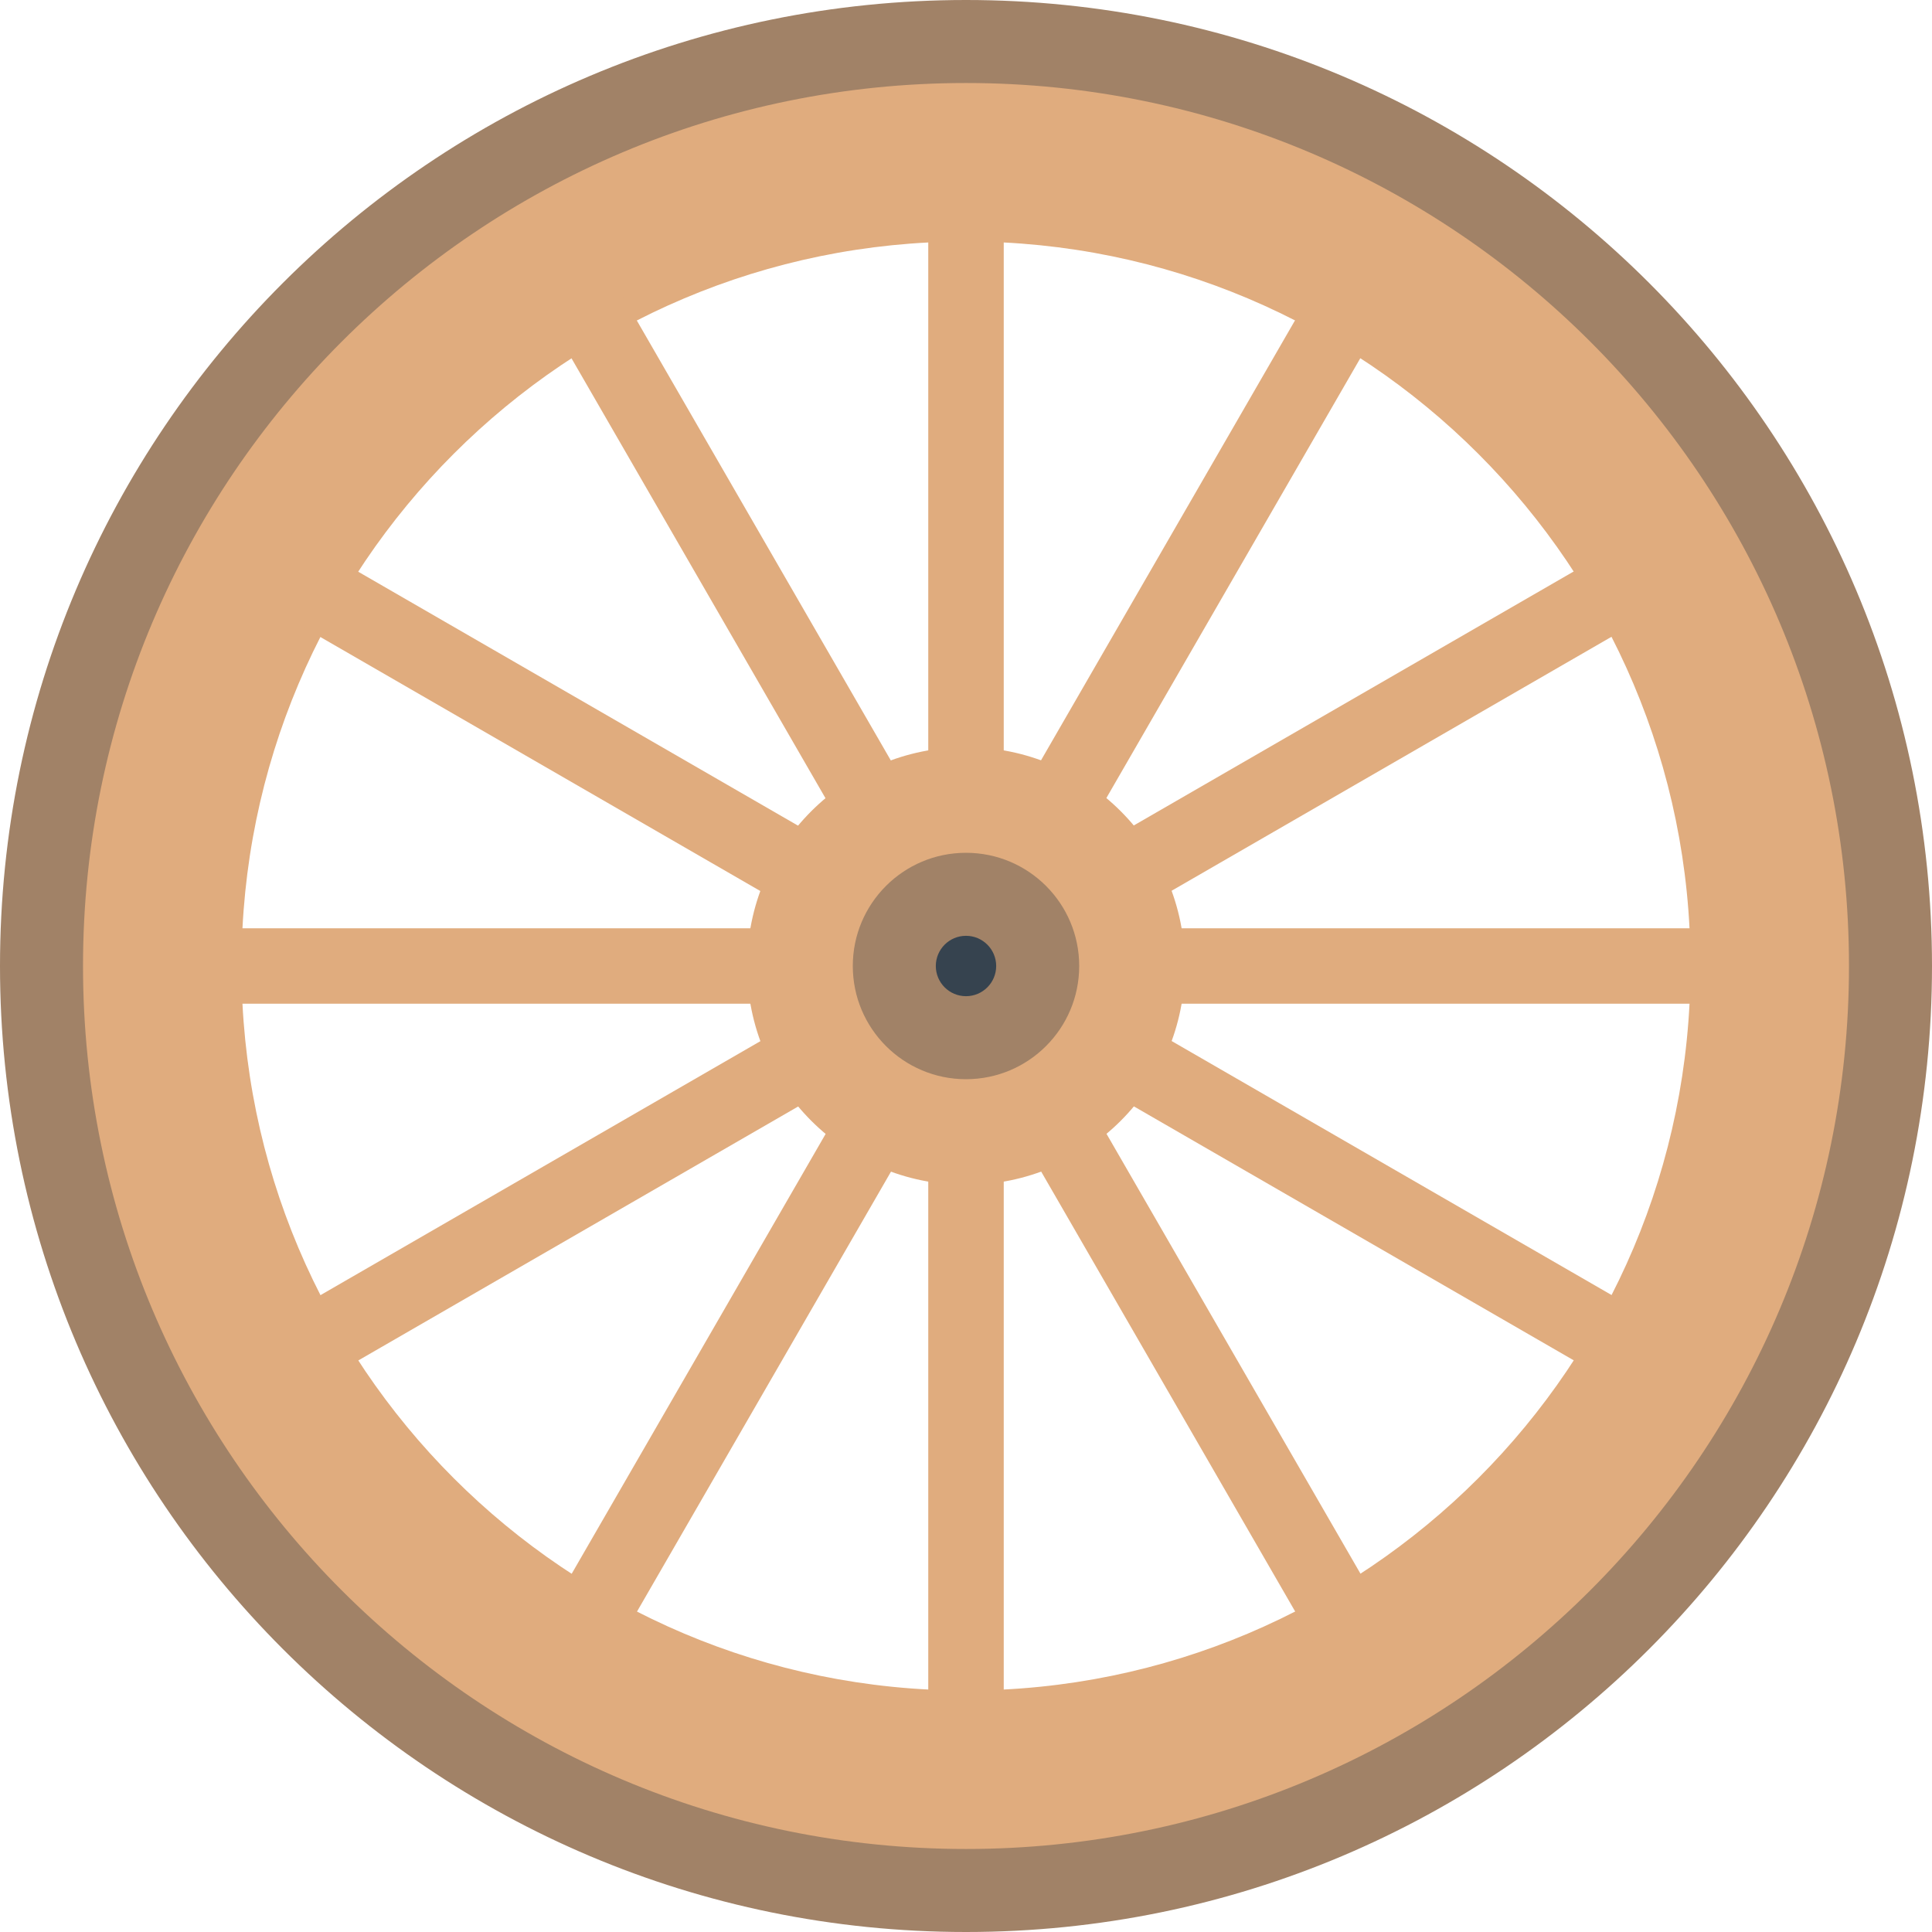 <svg version="1.1" xmlns="http://www.w3.org/2000/svg" x="0" y="0" viewBox="0 0 512 512" xml:space="preserve"><style type="text/css">.st0{fill:#e0ac7e}.st1{fill:#a18267}</style><circle class="st0" cx="256" cy="256" r="58"/><circle class="st1" cx="256" cy="256" r="30"/><path class="st0" d="M256 4C116.8 4 4 116.8 4 256s112.8 252 252 252 252-112.8 252-252S395.2 4 256 4zm0 444c-106 0-192-86-192-192S150 64 256 64s192 86 192 192-86 192-192 192z"/><circle cx="256" cy="256" r="8" fill="#36434f"/><path class="st0" d="M246 17h20v201.7h-20zm0 276.3h20V495h-20zM127.817 54.016l17.32-10 100.85 174.672-17.32 10zM266 293.299l17.32-10L384.17 457.97l-17.32 10zM44.01 145.205l10-17.32 174.672 100.85-10 17.32zm239.381 138.123l10-17.32 174.672 100.85-10 17.32z"/><path class="st0" d="M17 246h201.7v20H17zm276.3 0H495v20H293.3zM44.016 366.85L218.688 266l10 17.32L54.016 384.17zm239.283-138.183l174.672-100.85 10 17.32-174.672 100.85zM127.872 457.99l100.85-174.672 17.32 10-100.85 174.672zm138.123-239.381l100.85-174.673 17.32 10-100.85 174.673z"/><path class="st1" d="M256 0C114.6 0 0 114.6 0 256s114.6 256 256 256 256-114.6 256-256S397.4 0 256 0zm0 490C126.8 490 22 385.2 22 256S126.8 22 256 22s234 104.8 234 234-104.8 234-234 234z"/></svg>
